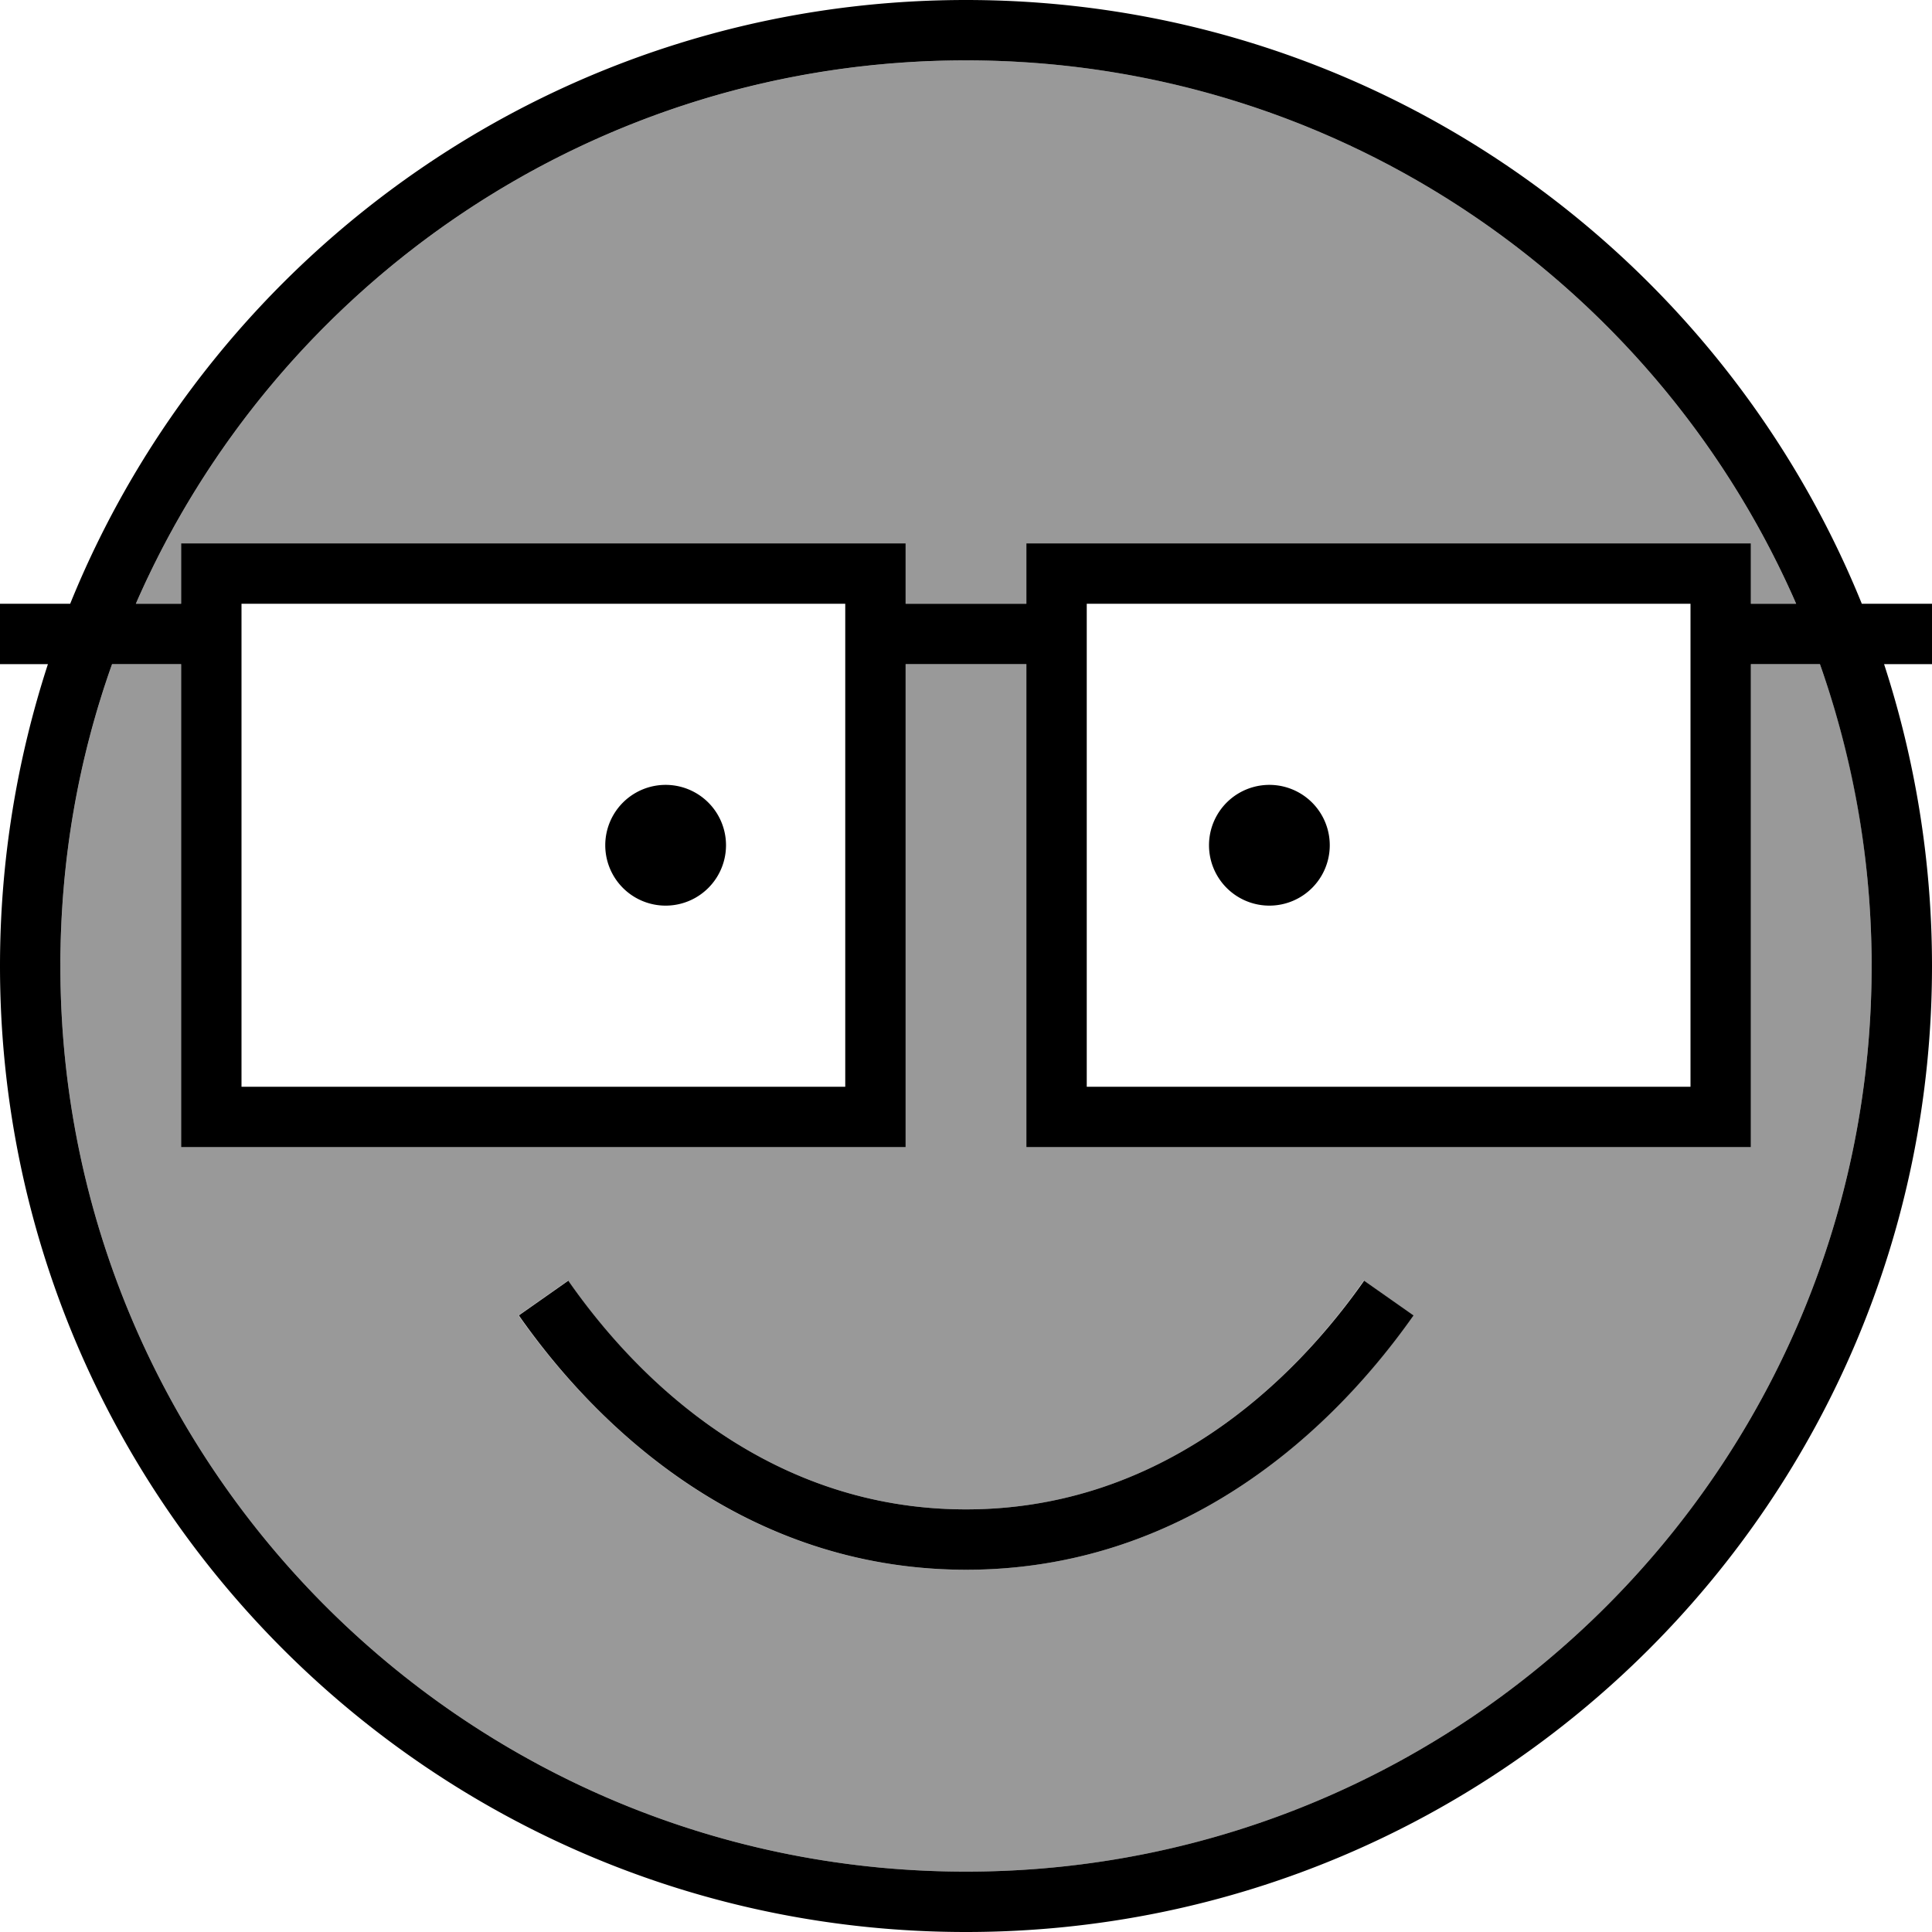<svg fill="currentColor" xmlns="http://www.w3.org/2000/svg" viewBox="0 0 512 512"><!--! Font Awesome Pro 6.7.2 by @fontawesome - https://fontawesome.com License - https://fontawesome.com/license (Commercial License) Copyright 2024 Fonticons, Inc. --><defs><style>.fa-secondary{opacity:.4}</style></defs><path class="fa-secondary" d="M16 256c0 132.5 107.5 240 240 240s240-107.5 240-240c0-28.1-4.8-55-13.7-80L464 176l0 120 0 8-8 0-176 0-8 0 0-8 0-120-32 0 0 120 0 8-8 0L56 304l-8 0 0-8 0-120-18.3 0C20.8 201 16 227.9 16 256zm20-96l12 0 0-8 0-8 8 0 176 0 8 0 0 8 0 8 32 0 0-8 0-8 8 0 176 0 8 0 0 8 0 8 12 0C439 75.2 354.4 16 256 16S73 75.2 36 160zM137.4 348.6l13.1-9.2C171.4 369.2 206.6 400 256 400s84.6-30.8 105.4-60.6l13.1 9.2C352.1 380.6 312.7 416 256 416s-96.1-35.4-118.6-67.4z"/><path class="fa-primary" d="M256 496C123.5 496 16 388.5 16 256c0-28.1 4.8-55 13.7-80L48 176l0 120 0 8 8 0 176 0 8 0 0-8 0-120 32 0 0 120 0 8 8 0 176 0 8 0 0-8 0-120 18.3 0c8.8 25 13.7 51.9 13.7 80c0 132.5-107.5 240-240 240zM224 176l0 112L64 288l0-112 0-16 160 0 0 16zm16-16l0-8 0-8-8 0L56 144l-8 0 0 8 0 8-12 0C73 75.2 157.6 16 256 16s183 59.2 220 144l-12 0 0-8 0-8-8 0-176 0-8 0 0 8 0 8-32 0zm48 0l160 0 0 16 0 112-160 0 0-112 0-16zM256 0C148.6 0 56.6 66.2 18.6 160L8 160l-8 0 0 16 8 0 4.7 0C4.5 201.2 0 228.1 0 256C0 397.4 114.6 512 256 512s256-114.6 256-256c0-27.9-4.5-54.8-12.7-80l4.7 0 8 0 0-16-8 0-10.6 0C455.4 66.2 363.4 0 256 0zm0 416c56.7 0 96.1-35.4 118.6-67.4l-13.1-9.2C340.6 369.2 305.4 400 256 400s-84.6-30.8-105.4-60.6l-13.1 9.2c22.4 32 61.9 67.4 118.6 67.4zM192.4 224a16 16 0 1 0 -32 0 16 16 0 1 0 32 0zm144 16a16 16 0 1 0 0-32 16 16 0 1 0 0 32z"/></svg>